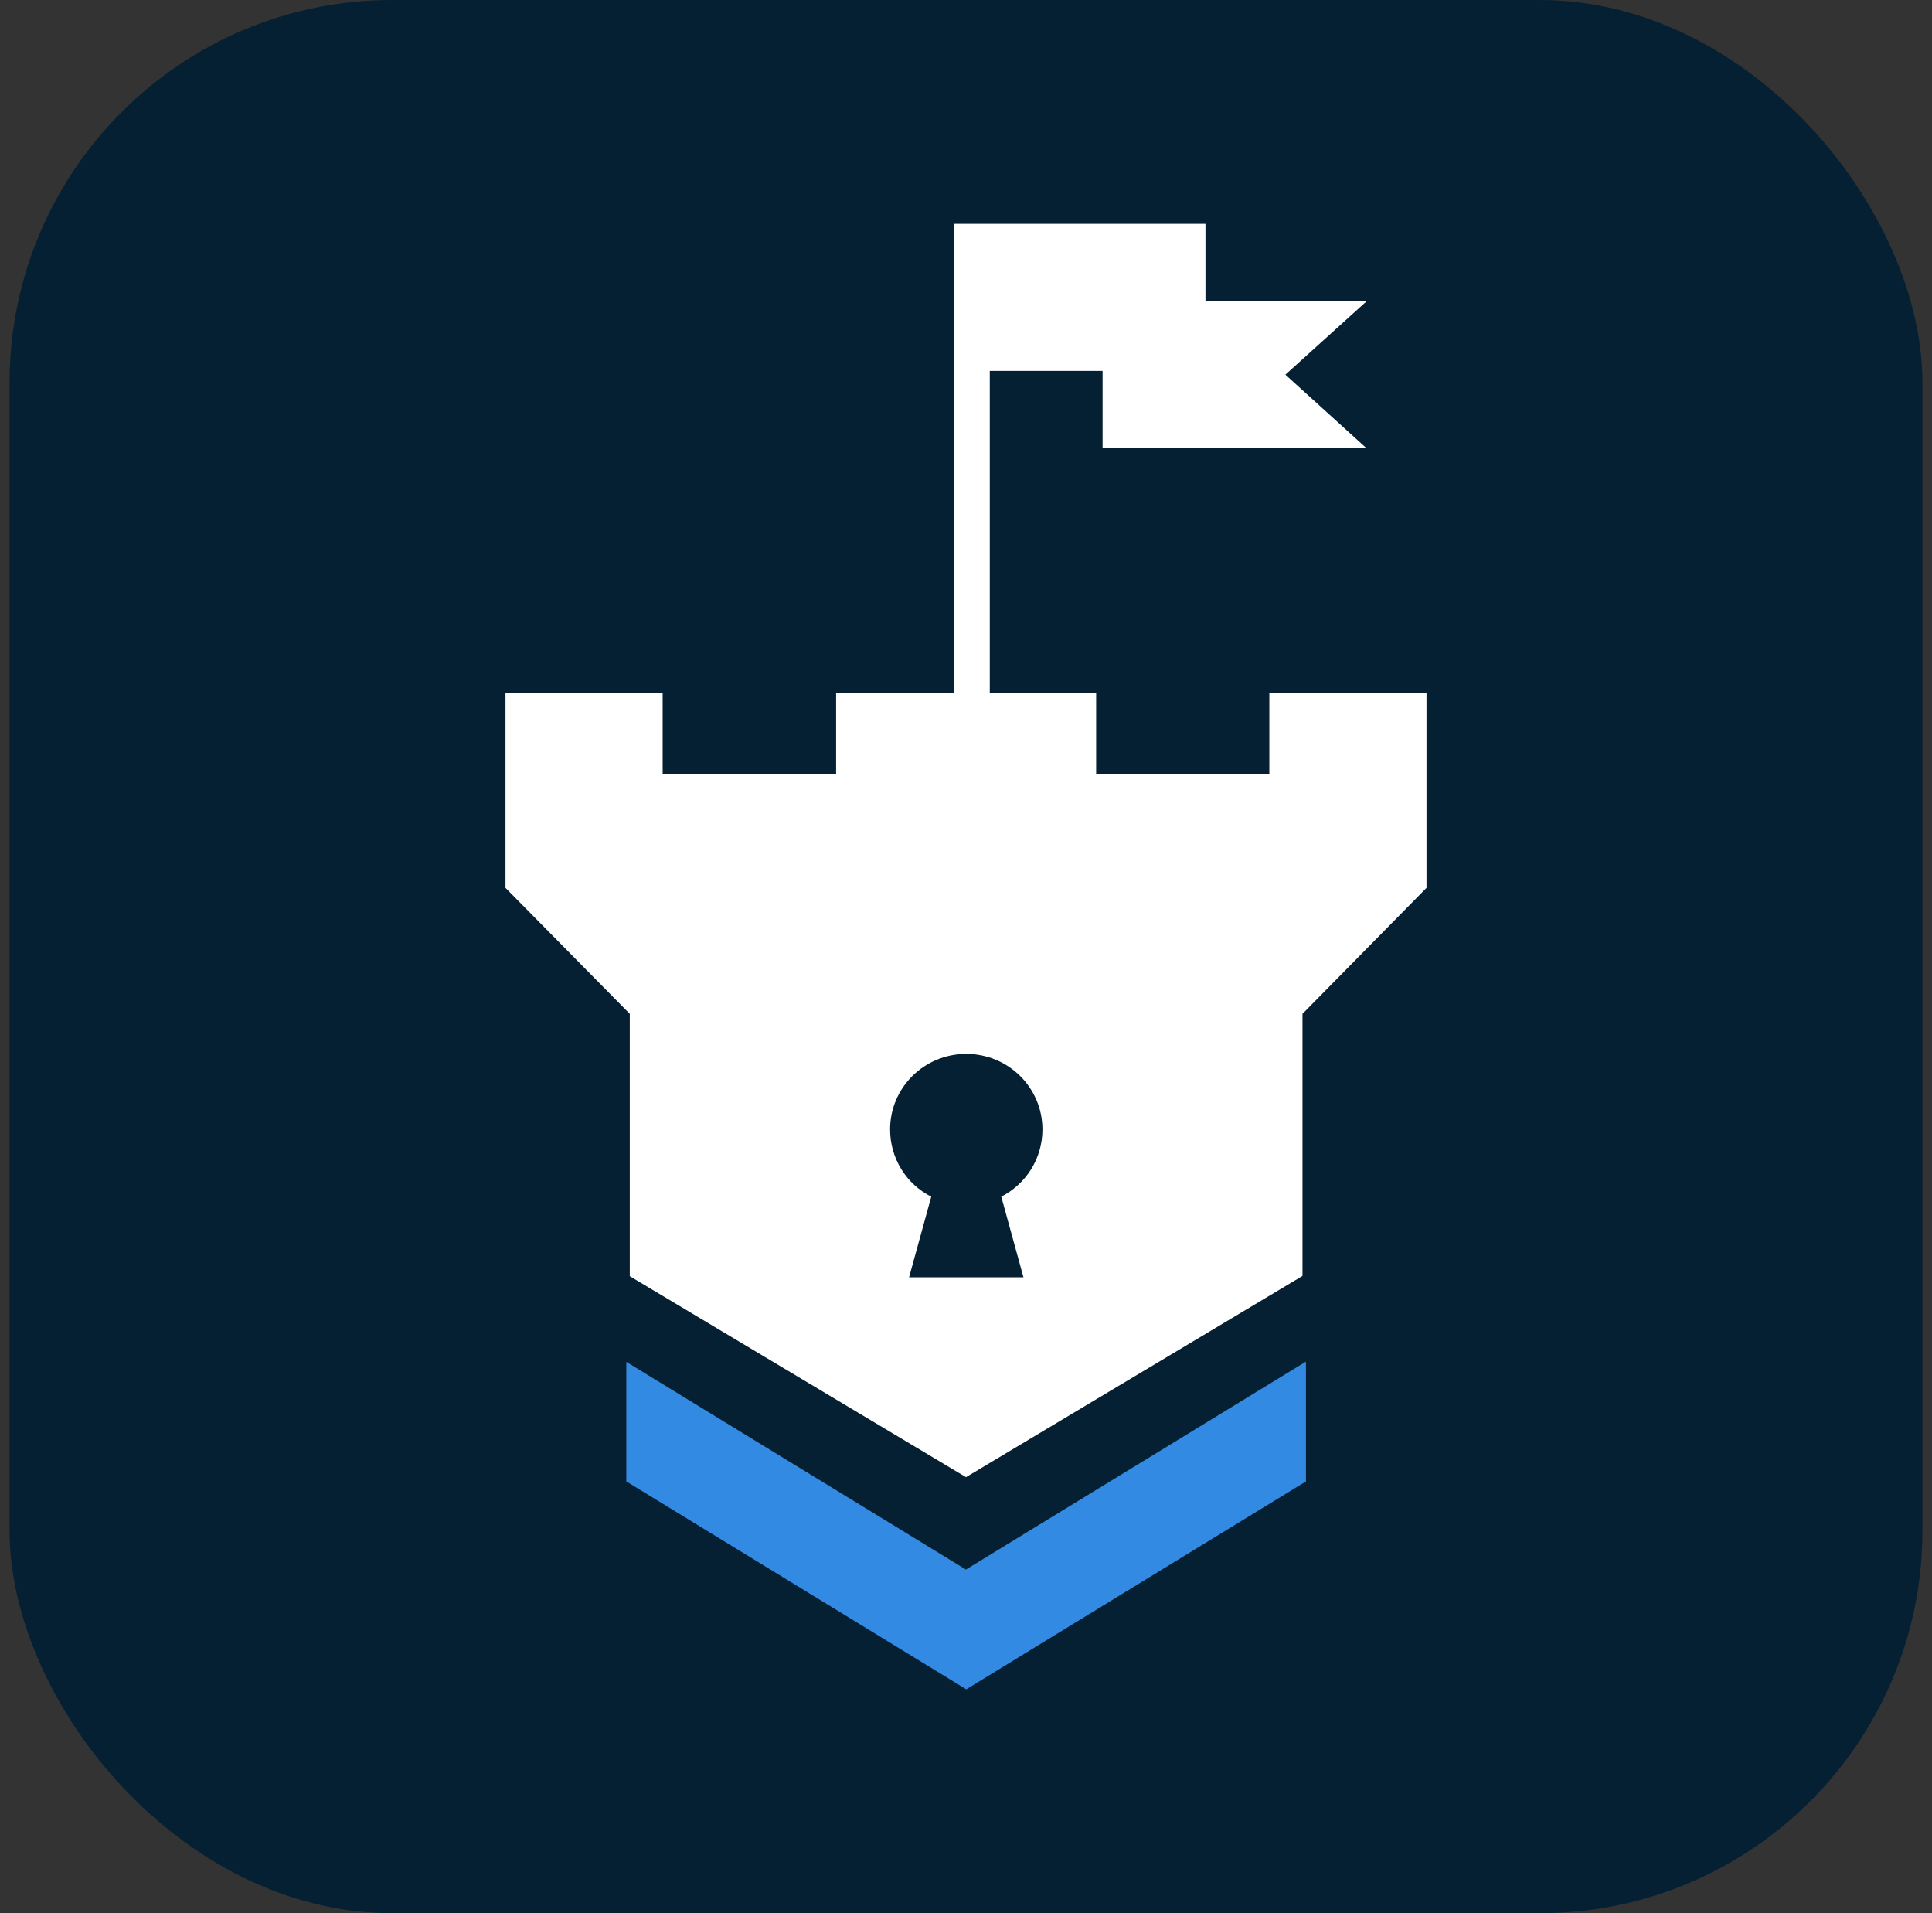 <svg width="101" height="100" viewBox="0 0 101 100" fill="none" xmlns="http://www.w3.org/2000/svg">
<rect x="0" y="0" width="101" height="100" fill="#333333" stroke="none"/>
<rect x="0.5" width="100" height="100" rx="20" fill="#052033"/>
<path d="M66.358 36.211V40.465H57.304V36.211H51.743V19.387H57.64V23.433H71.444L67.197 19.583L71.444 15.746H63.019V11.701H49.871V36.211H43.71V40.465H34.642V36.211H26.426V46.422H26.44L32.923 52.992V66.705L50.5 77.209L68.091 66.691V52.992L74.56 46.422H74.574V36.211H66.358ZM47.524 66.761L48.684 62.548C47.398 61.906 46.532 60.567 46.532 59.032C46.532 56.856 48.306 55.085 50.514 55.085C52.721 55.085 54.496 56.856 54.496 59.032C54.496 60.567 53.63 61.892 52.344 62.548L53.504 66.761H47.524Z" fill="white"/>
<path d="M50.5 82.036L68.272 71.169V77.432L50.514 88.299L32.742 77.432V71.183L50.514 82.05L50.5 82.036Z" fill="#338AE2"/>
</svg>
